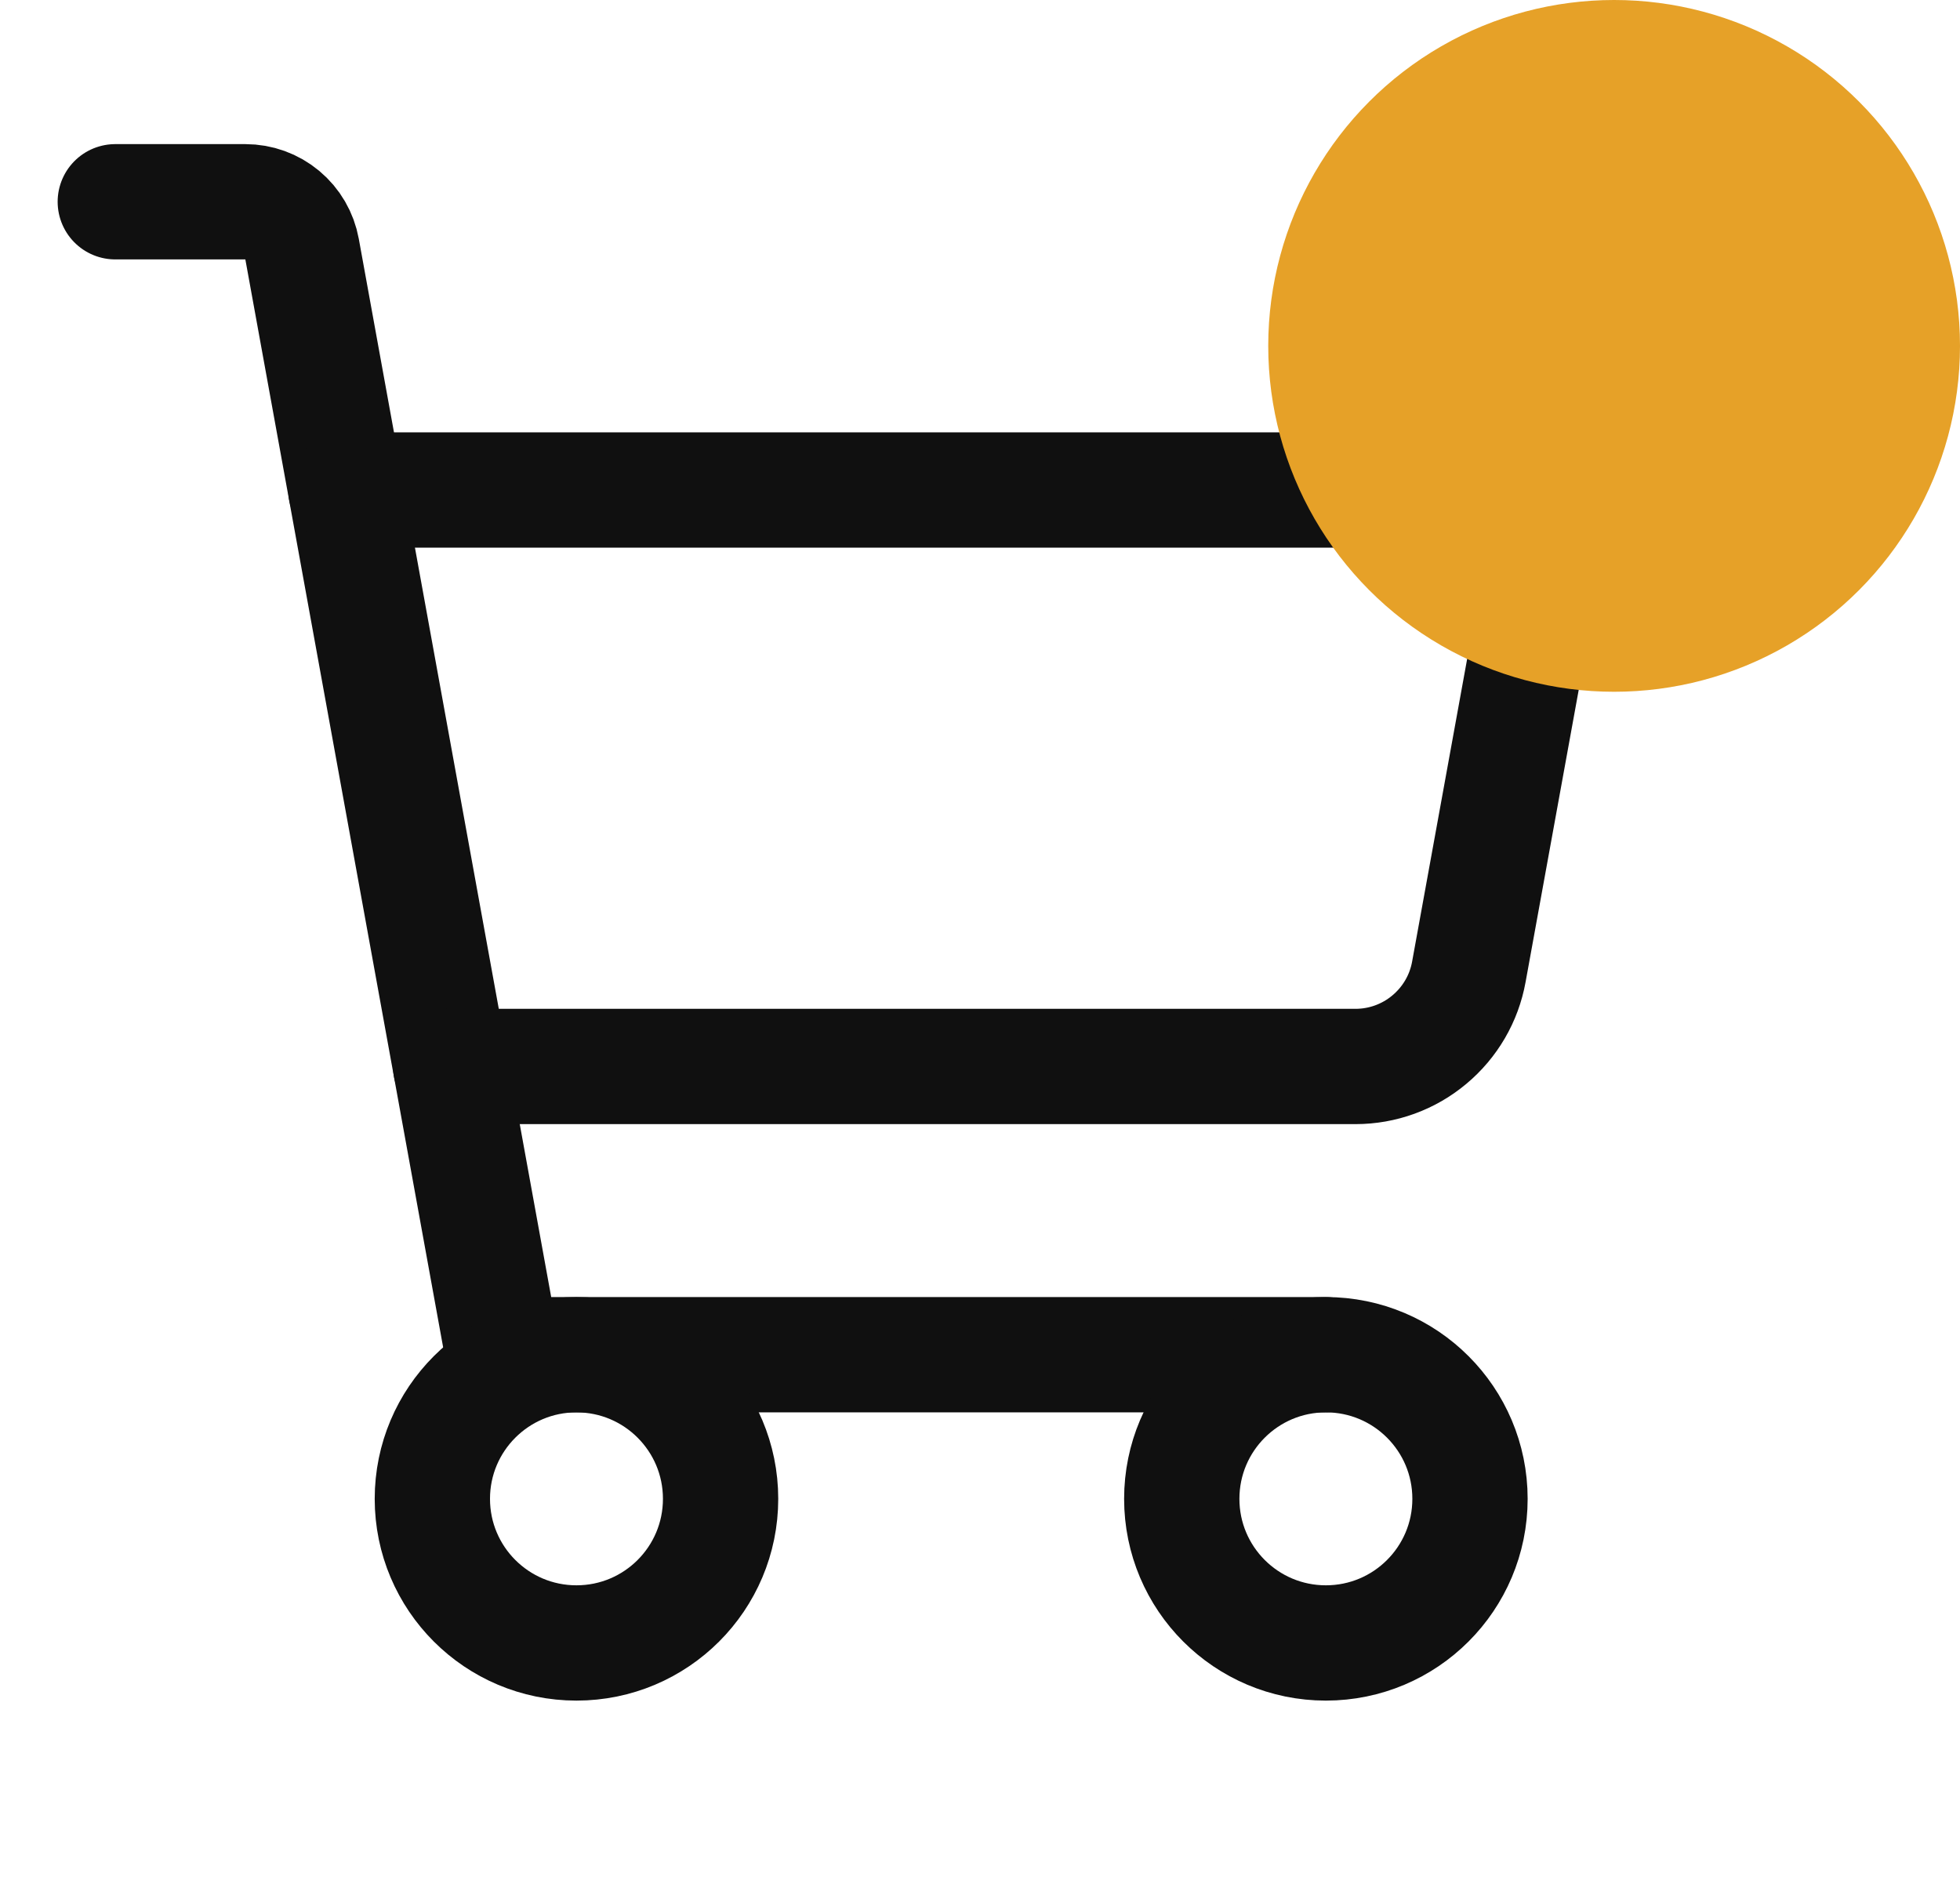 <svg width="34" height="33" viewBox="0 0 34 33" fill="none" xmlns="http://www.w3.org/2000/svg">
<path d="M23 23.5H8.727L5.24 4.321C5.198 4.091 5.077 3.882 4.897 3.732C4.717 3.582 4.491 3.5 4.256 3.5H2" stroke="#101010" stroke-width="2" stroke-linecap="round" stroke-linejoin="round"/>
<path d="M10 28.5C11.381 28.5 12.5 27.381 12.5 26C12.5 24.619 11.381 23.5 10 23.5C8.619 23.5 7.5 24.619 7.5 26C7.5 27.381 8.619 28.5 10 28.5Z" stroke="#101010" stroke-width="2" stroke-linecap="round" stroke-linejoin="round"/>
<path d="M23 28.5C24.381 28.5 25.5 27.381 25.5 26C25.5 24.619 24.381 23.5 23 23.5C21.619 23.5 20.5 24.619 20.5 26C20.5 27.381 21.619 28.5 23 28.5Z" stroke="#101010" stroke-width="2" stroke-linecap="round" stroke-linejoin="round"/>
<path d="M7.818 18.5H23.513C23.981 18.5 24.435 18.336 24.794 18.035C25.154 17.735 25.397 17.319 25.48 16.858L27 8.5H6" stroke="#101010" stroke-width="2" stroke-linecap="round" stroke-linejoin="round"/>
<circle cx="28" cy="6" r="6" fill="#E6A128"/>
</svg>
